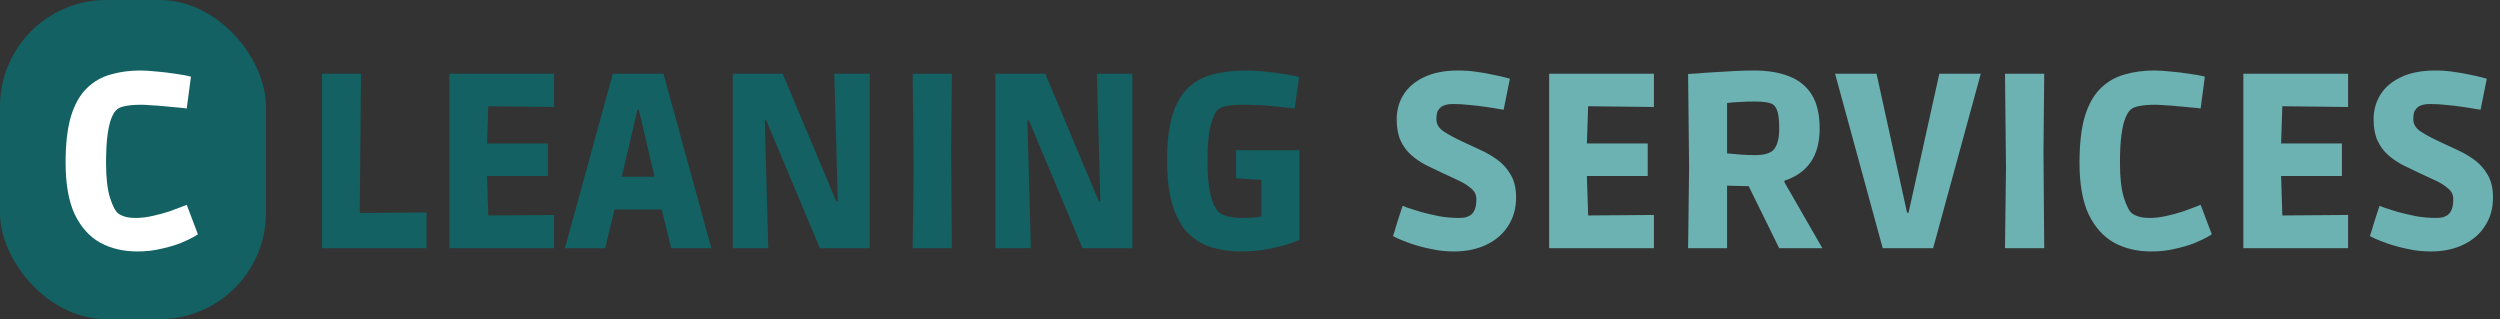 <svg width="282" height="36" viewBox="0 0 282 36" fill="none" xmlns="http://www.w3.org/2000/svg">
<rect x="0" y="0" width="282" height="36" fill="#333333" stroke="none"/>
<rect width="30" height="36" rx="12" fill="#136162"/>
<path d="M36.324 28V8.316H40.72L40.58 24.024L48.112 23.968V28H36.324ZM50.683 28V8.316H62.499V12.068L55.079 11.984L54.939 16.184H61.799V19.852H54.939L55.079 24.304L62.499 24.248V28H50.683ZM63.723 28L69.127 8.316H74.839L80.243 28H75.707L74.643 23.632H69.323L68.259 28H63.723ZM70.135 19.936H73.831L72.067 12.404H71.899L70.135 19.936ZM82.656 28V8.316H88.284L94.332 22.708H94.5L94.108 8.316H98.112V28H92.484L86.436 13.58H86.268L86.66 28H82.656ZM102.949 28L103.061 18.928L102.949 8.316H107.373L107.289 17.08L107.373 28H102.949ZM112.277 28V8.316H117.905L123.953 22.708H124.121L123.729 8.316H127.733V28H122.105L116.057 13.58H115.889L116.281 28H112.277ZM140.018 28.364C138.898 28.364 137.834 28.224 136.826 27.944C135.818 27.664 134.922 27.16 134.138 26.432C133.373 25.704 132.766 24.668 132.318 23.324C131.87 21.98 131.646 20.235 131.646 18.088C131.646 15.979 131.851 14.261 132.262 12.936C132.691 11.611 133.298 10.584 134.082 9.856C134.866 9.128 135.799 8.633 136.882 8.372C137.983 8.092 139.197 7.952 140.522 7.952C141.157 7.952 141.847 7.989 142.594 8.064C143.359 8.139 144.097 8.232 144.806 8.344C145.515 8.456 146.094 8.568 146.542 8.68L146.038 12.236C145.291 12.143 144.405 12.049 143.378 11.956C142.351 11.863 141.343 11.816 140.354 11.816C139.495 11.816 138.833 11.863 138.366 11.956C137.918 12.031 137.591 12.161 137.386 12.348C137.087 12.609 136.817 13.188 136.574 14.084C136.331 14.961 136.21 16.305 136.21 18.116C136.21 19.497 136.285 20.589 136.434 21.392C136.583 22.176 136.751 22.755 136.938 23.128C137.143 23.501 137.311 23.763 137.442 23.912C137.61 24.061 137.909 24.211 138.338 24.36C138.767 24.509 139.402 24.584 140.242 24.584C141.082 24.584 141.763 24.528 142.286 24.416V20.3L139.43 20.104V16.94H146.57V27.076C146.57 27.076 146.271 27.188 145.674 27.412C145.095 27.617 144.311 27.823 143.322 28.028C142.333 28.252 141.231 28.364 140.018 28.364Z" fill="#136162"/>
<path d="M163.987 28.364C163.091 28.364 162.232 28.271 161.411 28.084C160.59 27.916 159.852 27.72 159.199 27.496C158.564 27.272 158.06 27.076 157.687 26.908C157.314 26.721 157.127 26.628 157.127 26.628C157.127 26.628 157.183 26.46 157.295 26.124C157.407 25.769 157.528 25.368 157.659 24.92C157.808 24.453 157.939 24.052 158.051 23.716C158.163 23.38 158.219 23.212 158.219 23.212C158.219 23.212 158.406 23.287 158.779 23.436C159.171 23.567 159.675 23.725 160.291 23.912C160.926 24.08 161.607 24.239 162.335 24.388C163.082 24.519 163.819 24.584 164.547 24.584C164.902 24.584 165.182 24.556 165.387 24.5C165.592 24.425 165.751 24.351 165.863 24.276C166.068 24.145 166.227 23.94 166.339 23.66C166.47 23.38 166.535 22.979 166.535 22.456C166.535 21.989 166.348 21.597 165.975 21.28C165.602 20.944 165.116 20.636 164.519 20.356C163.922 20.076 163.278 19.777 162.587 19.46C161.99 19.18 161.392 18.891 160.795 18.592C160.198 18.275 159.656 17.901 159.171 17.472C158.686 17.043 158.294 16.511 157.995 15.876C157.696 15.223 157.547 14.42 157.547 13.468C157.547 12.441 157.799 11.517 158.303 10.696C158.826 9.856 159.6 9.193 160.627 8.708C161.672 8.204 162.96 7.952 164.491 7.952C165.163 7.952 165.835 7.999 166.507 8.092C167.198 8.185 167.832 8.297 168.411 8.428C168.99 8.54 169.447 8.643 169.783 8.736C170.138 8.829 170.315 8.876 170.315 8.876L169.615 12.376C169.615 12.376 169.428 12.348 169.055 12.292C168.7 12.217 168.234 12.143 167.655 12.068C167.076 11.975 166.46 11.9 165.807 11.844C165.154 11.769 164.538 11.732 163.959 11.732C163.604 11.732 163.324 11.76 163.119 11.816C162.914 11.872 162.736 11.947 162.587 12.04C162.456 12.133 162.326 12.283 162.195 12.488C162.083 12.675 162.027 13.001 162.027 13.468C162.027 14.009 162.307 14.467 162.867 14.84C163.446 15.213 164.136 15.587 164.939 15.96C165.574 16.259 166.236 16.567 166.927 16.884C167.636 17.201 168.299 17.584 168.915 18.032C169.531 18.48 170.035 19.049 170.427 19.74C170.819 20.412 171.015 21.261 171.015 22.288C171.015 23.501 170.716 24.565 170.119 25.48C169.54 26.395 168.719 27.104 167.655 27.608C166.61 28.112 165.387 28.364 163.987 28.364ZM174.746 28V8.316H186.562V12.068L179.142 11.984L179.002 16.184H185.862V19.852H179.002L179.142 24.304L186.562 24.248V28H174.746ZM190.418 28L190.53 18.872L190.418 8.344C190.53 8.344 190.856 8.325 191.398 8.288C191.939 8.232 192.592 8.185 193.358 8.148C194.123 8.092 194.907 8.045 195.71 8.008C196.512 7.971 197.231 7.952 197.866 7.952C199.378 7.952 200.684 8.167 201.786 8.596C202.906 9.025 203.764 9.716 204.362 10.668C204.959 11.62 205.258 12.899 205.258 14.504C205.258 16.053 204.922 17.313 204.25 18.284C203.578 19.255 202.588 19.955 201.282 20.384V20.552L205.566 28H200.694L197.25 21L194.814 20.944V28H190.418ZM197.95 17.5C199.088 17.5 199.826 17.257 200.162 16.772C200.516 16.287 200.694 15.54 200.694 14.532C200.694 13.617 200.628 12.964 200.498 12.572C200.367 12.18 200.199 11.919 199.994 11.788C199.658 11.564 198.986 11.452 197.978 11.452C197.231 11.452 196.624 11.471 196.158 11.508C195.691 11.527 195.243 11.564 194.814 11.62V17.304C195.355 17.36 195.896 17.407 196.438 17.444C196.979 17.481 197.483 17.5 197.95 17.5ZM212.372 28L206.996 8.316H211.672L215.116 23.996H215.284L218.756 8.316H223.432L218.056 28H212.372ZM226.164 28L226.276 18.928L226.164 8.316H230.588L230.504 17.08L230.588 28H226.164ZM242.66 28.364C241.092 28.364 239.701 28.037 238.488 27.384C237.275 26.712 236.313 25.648 235.604 24.192C234.913 22.717 234.568 20.767 234.568 18.34C234.568 16.193 234.773 14.439 235.184 13.076C235.613 11.713 236.211 10.668 236.976 9.94C237.741 9.193 238.637 8.68 239.664 8.4C240.691 8.101 241.801 7.952 242.996 7.952C243.481 7.952 244.079 7.989 244.788 8.064C245.497 8.12 246.207 8.204 246.916 8.316C247.644 8.409 248.241 8.521 248.708 8.652L248.232 12.236C248.008 12.199 247.663 12.161 247.196 12.124C246.729 12.087 246.225 12.04 245.684 11.984C245.143 11.928 244.639 11.891 244.172 11.872C243.724 11.835 243.388 11.816 243.164 11.816C242.399 11.816 241.792 11.863 241.344 11.956C240.915 12.031 240.597 12.152 240.392 12.32C240.149 12.507 239.935 12.833 239.748 13.3C239.561 13.748 239.412 14.383 239.3 15.204C239.188 16.025 239.132 17.099 239.132 18.424C239.132 20.067 239.281 21.364 239.58 22.316C239.879 23.249 240.187 23.837 240.504 24.08C240.709 24.229 240.971 24.351 241.288 24.444C241.605 24.537 242.007 24.584 242.492 24.584C243.089 24.584 243.715 24.509 244.368 24.36C245.04 24.211 245.665 24.043 246.244 23.856C246.823 23.651 247.299 23.473 247.672 23.324C248.045 23.175 248.232 23.1 248.232 23.1L249.492 26.432C249.492 26.432 249.324 26.535 248.988 26.74C248.652 26.927 248.176 27.151 247.56 27.412C246.944 27.655 246.216 27.869 245.376 28.056C244.555 28.261 243.649 28.364 242.66 28.364ZM253.051 28V8.316H264.867V12.068L257.447 11.984L257.307 16.184H264.167V19.852H257.307L257.447 24.304L264.867 24.248V28H253.051ZM274.182 28.364C273.286 28.364 272.428 28.271 271.606 28.084C270.785 27.916 270.048 27.72 269.394 27.496C268.76 27.272 268.256 27.076 267.882 26.908C267.509 26.721 267.322 26.628 267.322 26.628C267.322 26.628 267.378 26.46 267.49 26.124C267.602 25.769 267.724 25.368 267.854 24.92C268.004 24.453 268.134 24.052 268.246 23.716C268.358 23.38 268.414 23.212 268.414 23.212C268.414 23.212 268.601 23.287 268.974 23.436C269.366 23.567 269.87 23.725 270.486 23.912C271.121 24.08 271.802 24.239 272.53 24.388C273.277 24.519 274.014 24.584 274.742 24.584C275.097 24.584 275.377 24.556 275.582 24.5C275.788 24.425 275.946 24.351 276.058 24.276C276.264 24.145 276.422 23.94 276.534 23.66C276.665 23.38 276.73 22.979 276.73 22.456C276.73 21.989 276.544 21.597 276.17 21.28C275.797 20.944 275.312 20.636 274.714 20.356C274.117 20.076 273.473 19.777 272.782 19.46C272.185 19.18 271.588 18.891 270.99 18.592C270.393 18.275 269.852 17.901 269.366 17.472C268.881 17.043 268.489 16.511 268.19 15.876C267.892 15.223 267.742 14.42 267.742 13.468C267.742 12.441 267.994 11.517 268.498 10.696C269.021 9.856 269.796 9.193 270.822 8.708C271.868 8.204 273.156 7.952 274.686 7.952C275.358 7.952 276.03 7.999 276.702 8.092C277.393 8.185 278.028 8.297 278.606 8.428C279.185 8.54 279.642 8.643 279.978 8.736C280.333 8.829 280.51 8.876 280.51 8.876L279.81 12.376C279.81 12.376 279.624 12.348 279.25 12.292C278.896 12.217 278.429 12.143 277.85 12.068C277.272 11.975 276.656 11.9 276.002 11.844C275.349 11.769 274.733 11.732 274.154 11.732C273.8 11.732 273.52 11.76 273.314 11.816C273.109 11.872 272.932 11.947 272.782 12.04C272.652 12.133 272.521 12.283 272.39 12.488C272.278 12.675 272.222 13.001 272.222 13.468C272.222 14.009 272.502 14.467 273.062 14.84C273.641 15.213 274.332 15.587 275.134 15.96C275.769 16.259 276.432 16.567 277.122 16.884C277.832 17.201 278.494 17.584 279.11 18.032C279.726 18.48 280.23 19.049 280.622 19.74C281.014 20.412 281.21 21.261 281.21 22.288C281.21 23.501 280.912 24.565 280.314 25.48C279.736 26.395 278.914 27.104 277.85 27.608C276.805 28.112 275.582 28.364 274.182 28.364Z" fill="#6CB2B2"/>
<path d="M15.492 28.364C13.924 28.364 12.533 28.037 11.32 27.384C10.107 26.712 9.145 25.648 8.436 24.192C7.745 22.717 7.4 20.767 7.4 18.34C7.4 16.193 7.605 14.439 8.016 13.076C8.445 11.713 9.043 10.668 9.808 9.94C10.573 9.193 11.469 8.68 12.496 8.4C13.523 8.101 14.633 7.952 15.828 7.952C16.313 7.952 16.911 7.989 17.62 8.064C18.329 8.12 19.039 8.204 19.748 8.316C20.476 8.409 21.073 8.521 21.54 8.652L21.064 12.236C20.84 12.199 20.495 12.161 20.028 12.124C19.561 12.087 19.057 12.04 18.516 11.984C17.975 11.928 17.471 11.891 17.004 11.872C16.556 11.835 16.22 11.816 15.996 11.816C15.231 11.816 14.624 11.863 14.176 11.956C13.747 12.031 13.429 12.152 13.224 12.32C12.981 12.507 12.767 12.833 12.58 13.3C12.393 13.748 12.244 14.383 12.132 15.204C12.02 16.025 11.964 17.099 11.964 18.424C11.964 20.067 12.113 21.364 12.412 22.316C12.711 23.249 13.019 23.837 13.336 24.08C13.541 24.229 13.803 24.351 14.12 24.444C14.437 24.537 14.839 24.584 15.324 24.584C15.921 24.584 16.547 24.509 17.2 24.36C17.872 24.211 18.497 24.043 19.076 23.856C19.655 23.651 20.131 23.473 20.504 23.324C20.877 23.175 21.064 23.1 21.064 23.1L22.324 26.432C22.324 26.432 22.156 26.535 21.82 26.74C21.484 26.927 21.008 27.151 20.392 27.412C19.776 27.655 19.048 27.869 18.208 28.056C17.387 28.261 16.481 28.364 15.492 28.364Z" fill="white"/>
</svg>
